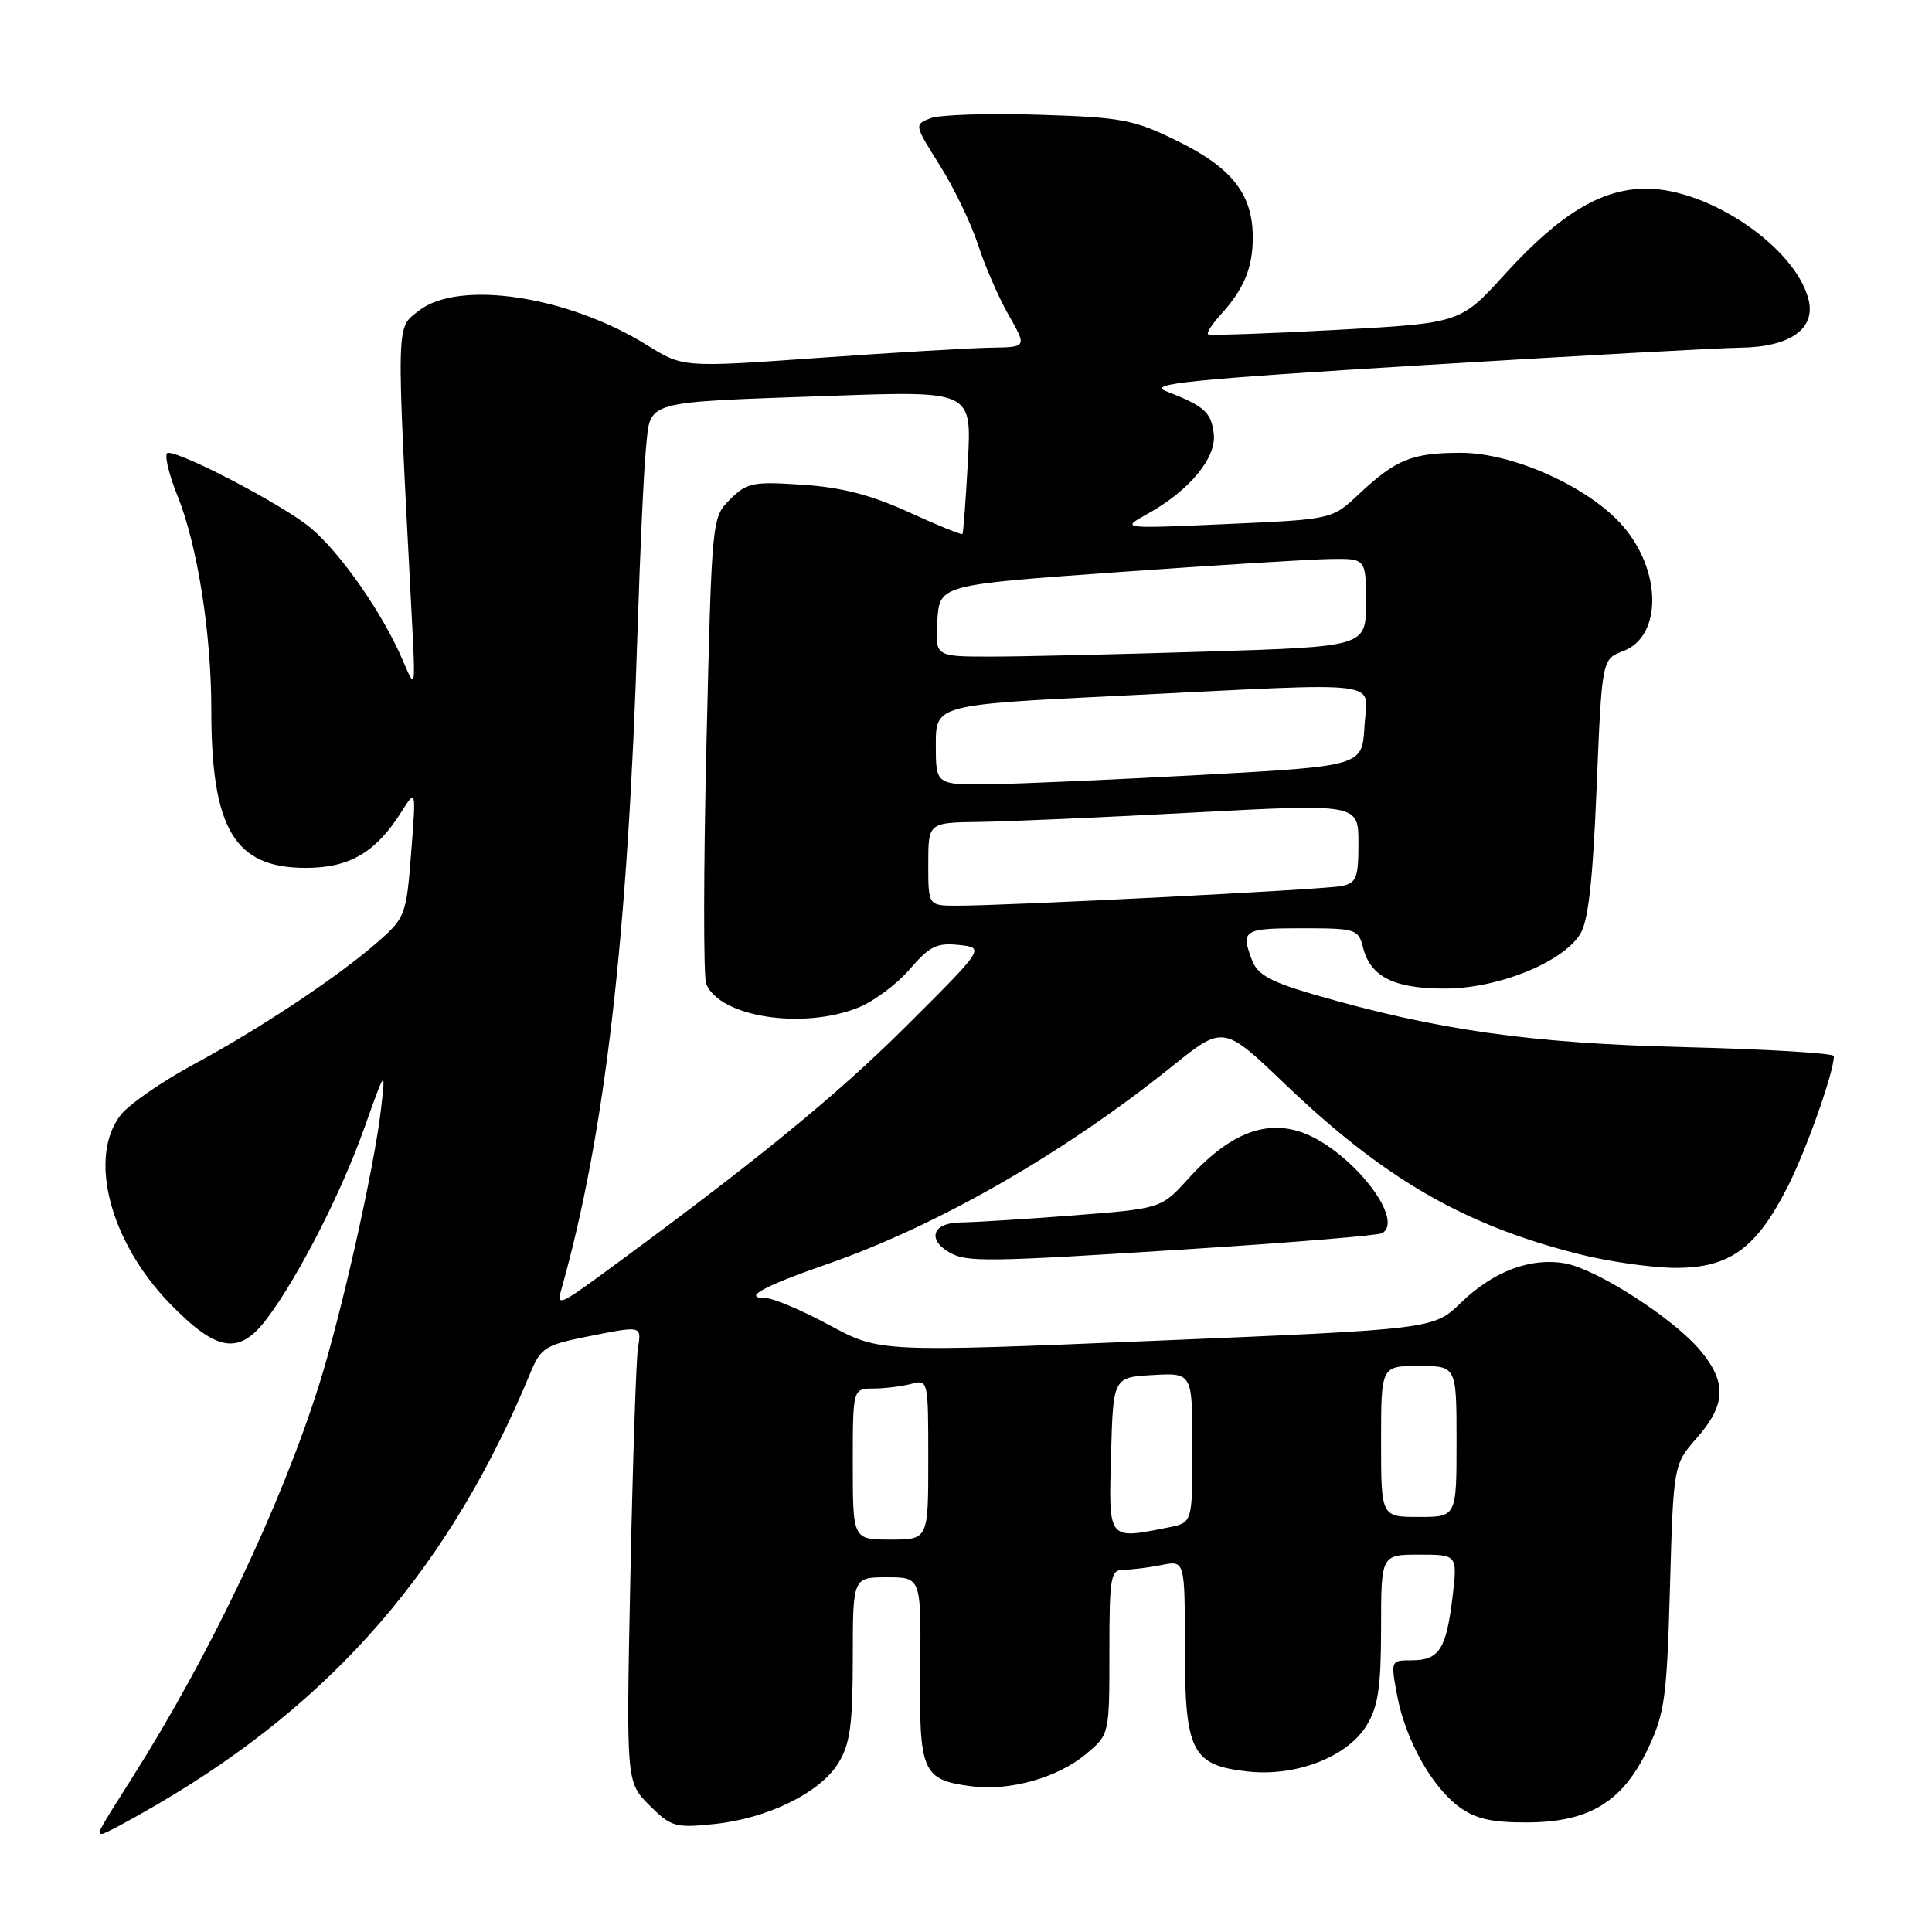 <?xml version="1.0" encoding="UTF-8" standalone="no"?>
<!DOCTYPE svg PUBLIC "-//W3C//DTD SVG 1.1//EN" "http://www.w3.org/Graphics/SVG/1.1/DTD/svg11.dtd" >
<svg xmlns="http://www.w3.org/2000/svg" xmlns:xlink="http://www.w3.org/1999/xlink" version="1.1" viewBox="0 0 256 256">
 <g >
 <path fill="currentColor"
d=" M 20.83 239.10 C 44.27 225.41 59.65 207.62 70.28 181.91 C 71.63 178.64 72.27 178.22 77.55 177.16 C 85.19 175.63 85.01 175.59 84.52 178.75 C 84.29 180.26 83.84 193.79 83.53 208.81 C 82.97 236.12 82.97 236.12 86.04 239.20 C 88.92 242.07 89.46 242.23 94.60 241.70 C 101.71 240.97 108.70 237.54 111.09 233.61 C 112.65 231.07 112.99 228.54 113.00 219.75 C 113.00 209.00 113.00 209.00 117.53 209.00 C 122.06 209.00 122.06 209.00 121.93 221.11 C 121.78 234.82 122.21 235.82 128.63 236.68 C 133.76 237.37 140.17 235.57 143.95 232.38 C 147.00 229.82 147.00 229.82 147.00 218.91 C 147.00 208.91 147.16 208.00 148.88 208.00 C 149.91 208.00 152.16 207.72 153.88 207.38 C 157.00 206.75 157.00 206.75 157.00 218.26 C 157.00 232.11 157.90 233.90 165.30 234.73 C 171.69 235.45 178.54 232.81 181.08 228.63 C 182.62 226.12 182.99 223.59 183.00 215.75 C 183.00 206.00 183.00 206.00 188.07 206.00 C 193.14 206.00 193.14 206.00 192.45 211.75 C 191.62 218.57 190.68 220.00 187.01 220.00 C 184.28 220.00 184.27 220.04 185.12 224.62 C 186.21 230.47 189.68 236.72 193.33 239.41 C 195.48 241.00 197.62 241.50 202.33 241.48 C 210.59 241.46 215.02 238.76 218.37 231.70 C 220.59 227.01 220.87 224.91 221.28 210.28 C 221.74 194.07 221.74 194.07 224.87 190.50 C 228.72 186.11 228.82 183.13 225.26 178.90 C 221.71 174.68 211.68 168.22 207.45 167.42 C 202.87 166.57 197.90 168.43 193.60 172.60 C 189.97 176.12 189.97 176.12 153.27 177.65 C 116.56 179.18 116.56 179.18 109.91 175.59 C 106.25 173.62 102.44 172.00 101.43 172.00 C 98.31 172.00 101.11 170.45 109.50 167.54 C 124.17 162.45 140.95 152.84 155.30 141.30 C 162.11 135.83 162.11 135.83 170.30 143.67 C 183.33 156.13 193.84 162.24 208.91 166.10 C 212.99 167.15 218.91 168.00 222.08 168.00 C 229.21 168.00 232.76 165.40 236.94 157.12 C 239.40 152.25 243.00 142.03 243.00 139.94 C 243.00 139.55 234.11 139.02 223.25 138.75 C 202.76 138.25 190.35 136.49 174.16 131.79 C 168.37 130.11 166.63 129.15 165.91 127.26 C 164.38 123.24 164.75 123.00 172.48 123.00 C 179.65 123.00 179.99 123.11 180.60 125.52 C 181.57 129.43 184.71 131.00 191.47 130.99 C 198.45 130.98 206.93 127.58 209.35 123.83 C 210.45 122.12 211.04 116.94 211.56 104.42 C 212.26 87.34 212.26 87.34 215.09 86.27 C 220.26 84.32 220.20 75.58 214.98 69.63 C 210.47 64.50 200.47 60.00 193.56 60.00 C 187.10 60.00 184.95 60.88 180.00 65.53 C 176.50 68.82 176.50 68.82 162.50 69.44 C 148.50 70.06 148.50 70.06 152.00 68.12 C 157.60 65.02 161.21 60.66 160.83 57.47 C 160.49 54.61 159.60 53.82 154.50 51.83 C 151.99 50.85 157.58 50.28 188.50 48.39 C 208.85 47.15 227.81 46.10 230.64 46.07 C 237.21 45.98 240.61 43.57 239.64 39.69 C 237.91 32.80 226.50 25.00 218.14 25.00 C 212.18 25.00 206.67 28.34 199.34 36.40 C 193.50 42.82 193.50 42.82 177.00 43.72 C 167.93 44.21 160.31 44.47 160.08 44.30 C 159.85 44.13 160.58 42.98 161.70 41.75 C 164.82 38.33 166.00 35.50 166.00 31.47 C 166.00 25.77 163.28 22.26 156.10 18.73 C 150.21 15.83 148.76 15.55 137.60 15.20 C 130.95 14.99 124.52 15.20 123.31 15.66 C 121.13 16.50 121.14 16.53 124.53 21.91 C 126.41 24.89 128.68 29.61 129.59 32.41 C 130.49 35.21 132.32 39.41 133.65 41.75 C 136.08 46.00 136.08 46.00 131.29 46.07 C 128.66 46.11 118.40 46.72 108.50 47.42 C 90.50 48.70 90.50 48.70 85.75 45.74 C 75.23 39.20 60.78 37.02 55.49 41.18 C 52.45 43.58 52.49 41.90 54.55 81.50 C 55.07 91.50 55.07 91.50 53.37 87.50 C 50.73 81.30 45.15 73.28 41.14 69.93 C 37.61 66.98 24.34 60.00 22.26 60.00 C 21.70 60.00 22.27 62.59 23.54 65.75 C 26.17 72.29 28.00 83.92 28.00 94.02 C 28.00 109.85 31.07 115.00 40.50 115.00 C 46.31 115.00 49.77 112.98 53.18 107.59 C 55.14 104.50 55.14 104.50 54.48 113.00 C 53.85 121.20 53.69 121.61 50.16 124.72 C 44.91 129.35 34.54 136.25 25.67 141.03 C 21.46 143.31 17.11 146.31 16.01 147.72 C 11.64 153.28 14.54 164.50 22.46 172.68 C 28.72 179.14 31.68 179.62 35.35 174.75 C 39.49 169.27 45.16 158.19 48.21 149.64 C 51.11 141.50 51.11 141.50 50.48 147.00 C 49.58 154.78 45.25 174.06 42.29 183.47 C 37.25 199.45 27.82 219.30 17.55 235.50 C 12.93 242.79 12.82 243.00 13.52 243.00 C 13.87 243.00 17.16 241.24 20.83 239.10 Z  M 158.41 165.46 C 171.55 164.62 182.69 163.69 183.16 163.40 C 186.32 161.45 178.38 151.79 172.04 149.89 C 167.27 148.46 162.62 150.47 157.46 156.17 C 153.88 160.14 153.88 160.14 142.19 161.05 C 135.76 161.55 129.04 161.96 127.25 161.98 C 123.63 162.00 122.80 164.20 125.75 165.92 C 128.08 167.28 130.53 167.25 158.41 165.46 Z  M 113.00 194.00 C 113.00 184.00 113.00 184.00 115.75 183.99 C 117.26 183.98 119.51 183.70 120.75 183.37 C 122.98 182.77 123.00 182.86 123.00 193.38 C 123.00 204.00 123.00 204.00 118.00 204.00 C 113.00 204.00 113.00 204.00 113.00 194.00 Z  M 147.22 192.75 C 147.50 182.50 147.50 182.50 152.75 182.20 C 158.00 181.90 158.00 181.90 158.00 191.82 C 158.00 201.75 158.00 201.75 154.88 202.38 C 146.74 204.00 146.90 204.20 147.22 192.75 Z  M 183.00 191.00 C 183.00 181.00 183.00 181.00 188.00 181.00 C 193.00 181.00 193.00 181.00 193.00 191.00 C 193.00 201.00 193.00 201.00 188.00 201.00 C 183.00 201.00 183.00 201.00 183.00 191.00 Z  M 74.37 170.90 C 80.18 150.33 83.22 124.05 84.48 83.50 C 84.81 73.05 85.31 62.17 85.60 59.32 C 86.24 52.98 84.96 53.34 110.13 52.45 C 128.76 51.79 128.76 51.79 128.25 61.15 C 127.97 66.29 127.64 70.62 127.53 70.76 C 127.41 70.90 124.21 69.60 120.41 67.86 C 115.42 65.58 111.51 64.57 106.33 64.23 C 99.75 63.79 98.96 63.95 96.74 66.17 C 94.32 68.59 94.32 68.61 93.61 98.58 C 93.22 115.08 93.20 129.36 93.57 130.33 C 95.27 134.75 106.40 136.49 113.78 133.49 C 115.83 132.66 118.88 130.37 120.56 128.41 C 123.17 125.38 124.14 124.90 127.06 125.21 C 130.50 125.58 130.50 125.58 120.00 136.04 C 110.74 145.27 99.92 154.09 79.60 168.97 C 74.23 172.89 73.75 173.07 74.37 170.90 Z  M 123.00 114.50 C 123.00 109.00 123.00 109.00 129.75 108.91 C 133.46 108.86 146.29 108.30 158.25 107.66 C 180.00 106.50 180.00 106.50 180.00 111.73 C 180.00 116.35 179.74 117.01 177.75 117.41 C 175.41 117.88 133.33 120.02 126.75 120.01 C 123.00 120.00 123.00 120.00 123.00 114.50 Z  M 124.00 98.69 C 124.00 93.38 124.00 93.38 148.75 92.17 C 184.55 90.42 181.16 89.99 180.80 96.25 C 180.50 101.50 180.50 101.50 159.50 102.66 C 147.95 103.29 135.24 103.86 131.25 103.91 C 124.00 104.00 124.00 104.00 124.00 98.69 Z  M 124.20 82.25 C 124.50 77.50 124.50 77.50 148.00 75.82 C 160.93 74.90 173.64 74.11 176.25 74.07 C 181.00 74.00 181.00 74.00 181.00 79.84 C 181.00 85.68 181.00 85.68 159.84 86.34 C 148.20 86.70 135.35 87.00 131.28 87.00 C 123.89 87.00 123.89 87.00 124.20 82.25 Z "/>
</g>
</svg>